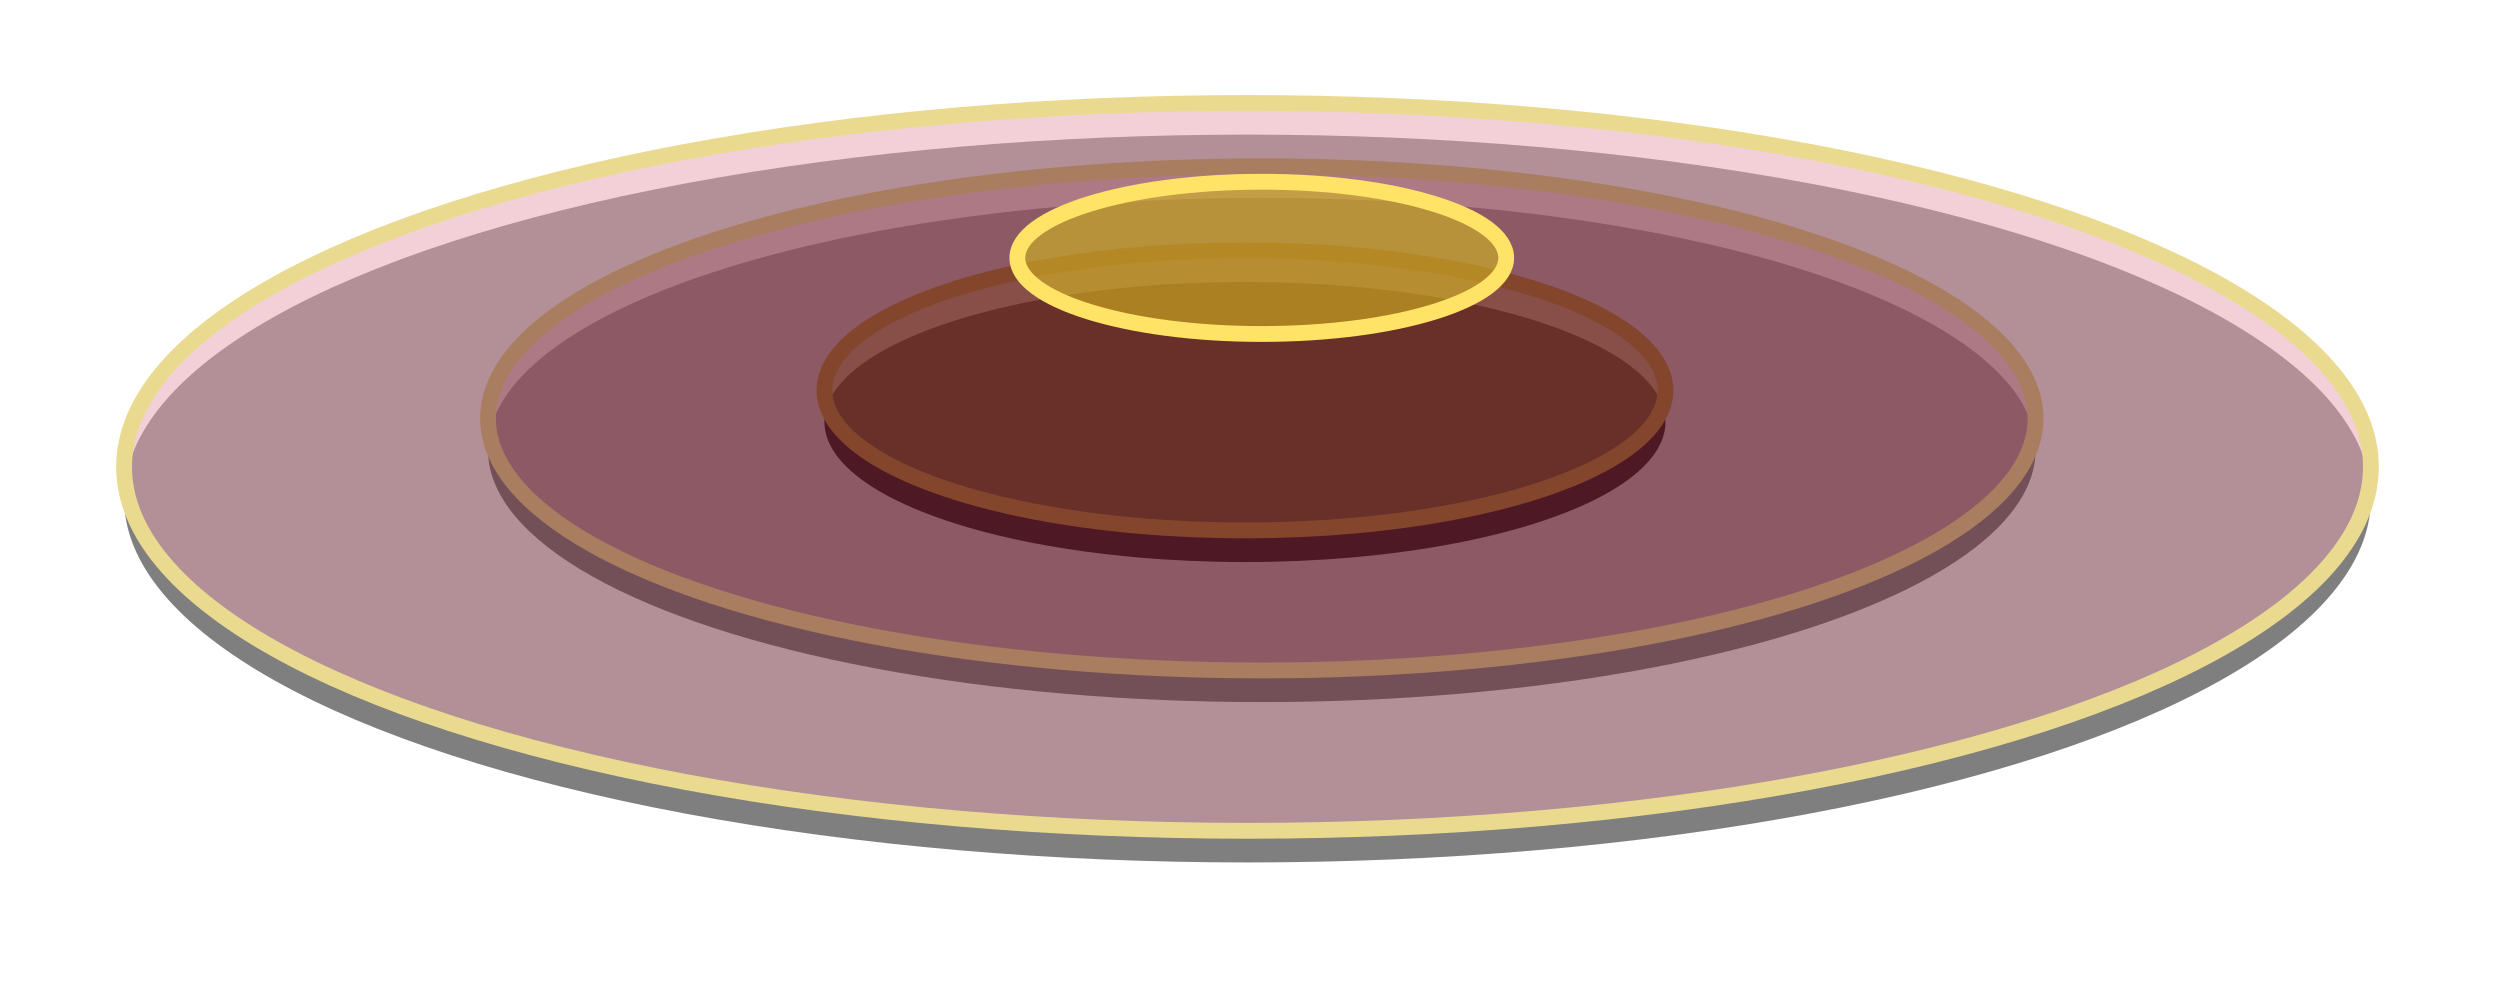 <?xml version="1.0" encoding="UTF-8"?>
<svg width="158px" height="63px" viewBox="0 0 158 63" version="1.1" xmlns="http://www.w3.org/2000/svg" xmlns:xlink="http://www.w3.org/1999/xlink">
    <!-- Generator: Sketch 53.2 (72643) - https://sketchapp.com -->
    <title>分组 15</title>
    <desc>Created with Sketch.</desc>
    <defs>
        <ellipse id="path-1" cx="70.84" cy="18.61" rx="26.578" ry="8.852"></ellipse>
        <filter x="-25.4%" y="-65.0%" width="150.8%" height="252.5%" filterUnits="objectBoundingBox" id="filter-2">
            <feMorphology radius="0.5" operator="dilate" in="SourceAlpha" result="shadowSpreadOuter1"></feMorphology>
            <feOffset dx="0" dy="2" in="shadowSpreadOuter1" result="shadowOffsetOuter1"></feOffset>
            <feGaussianBlur stdDeviation="4" in="shadowOffsetOuter1" result="shadowBlurOuter1"></feGaussianBlur>
            <feComposite in="shadowBlurOuter1" in2="SourceAlpha" operator="out" result="shadowBlurOuter1"></feComposite>
            <feColorMatrix values="0 0 0 0 0.839   0 0 0 0 0.71   0 0 0 0 0.125  0 0 0 0.5 0" type="matrix" in="shadowBlurOuter1"></feColorMatrix>
        </filter>
        <ellipse id="path-3" cx="71.903" cy="20.38" rx="48.903" ry="15.933"></ellipse>
        <filter x="-13.8%" y="-36.1%" width="127.6%" height="184.7%" filterUnits="objectBoundingBox" id="filter-4">
            <feMorphology radius="0.5" operator="dilate" in="SourceAlpha" result="shadowSpreadOuter1"></feMorphology>
            <feOffset dx="0" dy="2" in="shadowSpreadOuter1" result="shadowOffsetOuter1"></feOffset>
            <feGaussianBlur stdDeviation="4" in="shadowOffsetOuter1" result="shadowBlurOuter1"></feGaussianBlur>
            <feComposite in="shadowBlurOuter1" in2="SourceAlpha" operator="out" result="shadowBlurOuter1"></feComposite>
            <feColorMatrix values="0 0 0 0 0.808   0 0 0 0 0.271   0 0 0 0 0.388  0 0 0 1 0" type="matrix" in="shadowBlurOuter1"></feColorMatrix>
        </filter>
        <ellipse id="path-5" cx="71" cy="23.447" rx="71" ry="23"></ellipse>
        <filter x="-9.5%" y="-25.0%" width="119.0%" height="158.7%" filterUnits="objectBoundingBox" id="filter-6">
            <feMorphology radius="0.5" operator="dilate" in="SourceAlpha" result="shadowSpreadOuter1"></feMorphology>
            <feOffset dx="0" dy="2" in="shadowSpreadOuter1" result="shadowOffsetOuter1"></feOffset>
            <feGaussianBlur stdDeviation="4" in="shadowOffsetOuter1" result="shadowBlurOuter1"></feGaussianBlur>
            <feComposite in="shadowBlurOuter1" in2="SourceAlpha" operator="out" result="shadowBlurOuter1"></feComposite>
            <feColorMatrix values="0 0 0 0 0.808   0 0 0 0 0.271   0 0 0 0 0.388  0 0 0 1 0" type="matrix" in="shadowBlurOuter1"></feColorMatrix>
        </filter>
    </defs>
    <g id="风险预警可视化" stroke="none" stroke-width="1" fill="none" fill-rule="evenodd">
        <g id="可视化-区域风险" transform="translate(-1159, -532)">
            <g id="分组-42" transform="translate(1166.778, 538.06)">
                <g id="分组-16">
                    <g id="分组-15">
                        <g id="分组-22" transform="translate(0.063, 0)">
                            <g id="椭圆形">
                                <use fill="black" fill-opacity="1" filter="url(#filter-2)" xlink:href="#path-1"></use>
                                <use stroke="#D6B520" stroke-width="1" fill-opacity="0.5" fill="#D6B520" fill-rule="evenodd" xlink:href="#path-1"></use>
                            </g>
                            <g id="椭圆形" opacity="0.5">
                                <use fill="black" fill-opacity="1" filter="url(#filter-4)" xlink:href="#path-3"></use>
                                <use stroke="#D6B520" stroke-width="1" fill-opacity="0.5" fill="#CE4563" fill-rule="evenodd" xlink:href="#path-3"></use>
                            </g>
                            <g id="椭圆形" opacity="0.5">
                                <use fill="black" fill-opacity="1" filter="url(#filter-6)" xlink:href="#path-5"></use>
                                <use stroke="#D6B520" stroke-width="1" fill-opacity="0.5" fill="#CE4563" fill-rule="evenodd" xlink:href="#path-5"></use>
                            </g>
                            <ellipse id="椭圆形" stroke="#FFE367" fill-opacity="0.6" fill="#D6B520" cx="71.903" cy="10.237" rx="15.447" ry="4.811"></ellipse>
                        </g>
                    </g>
                </g>
            </g>
        </g>
    </g>
</svg>